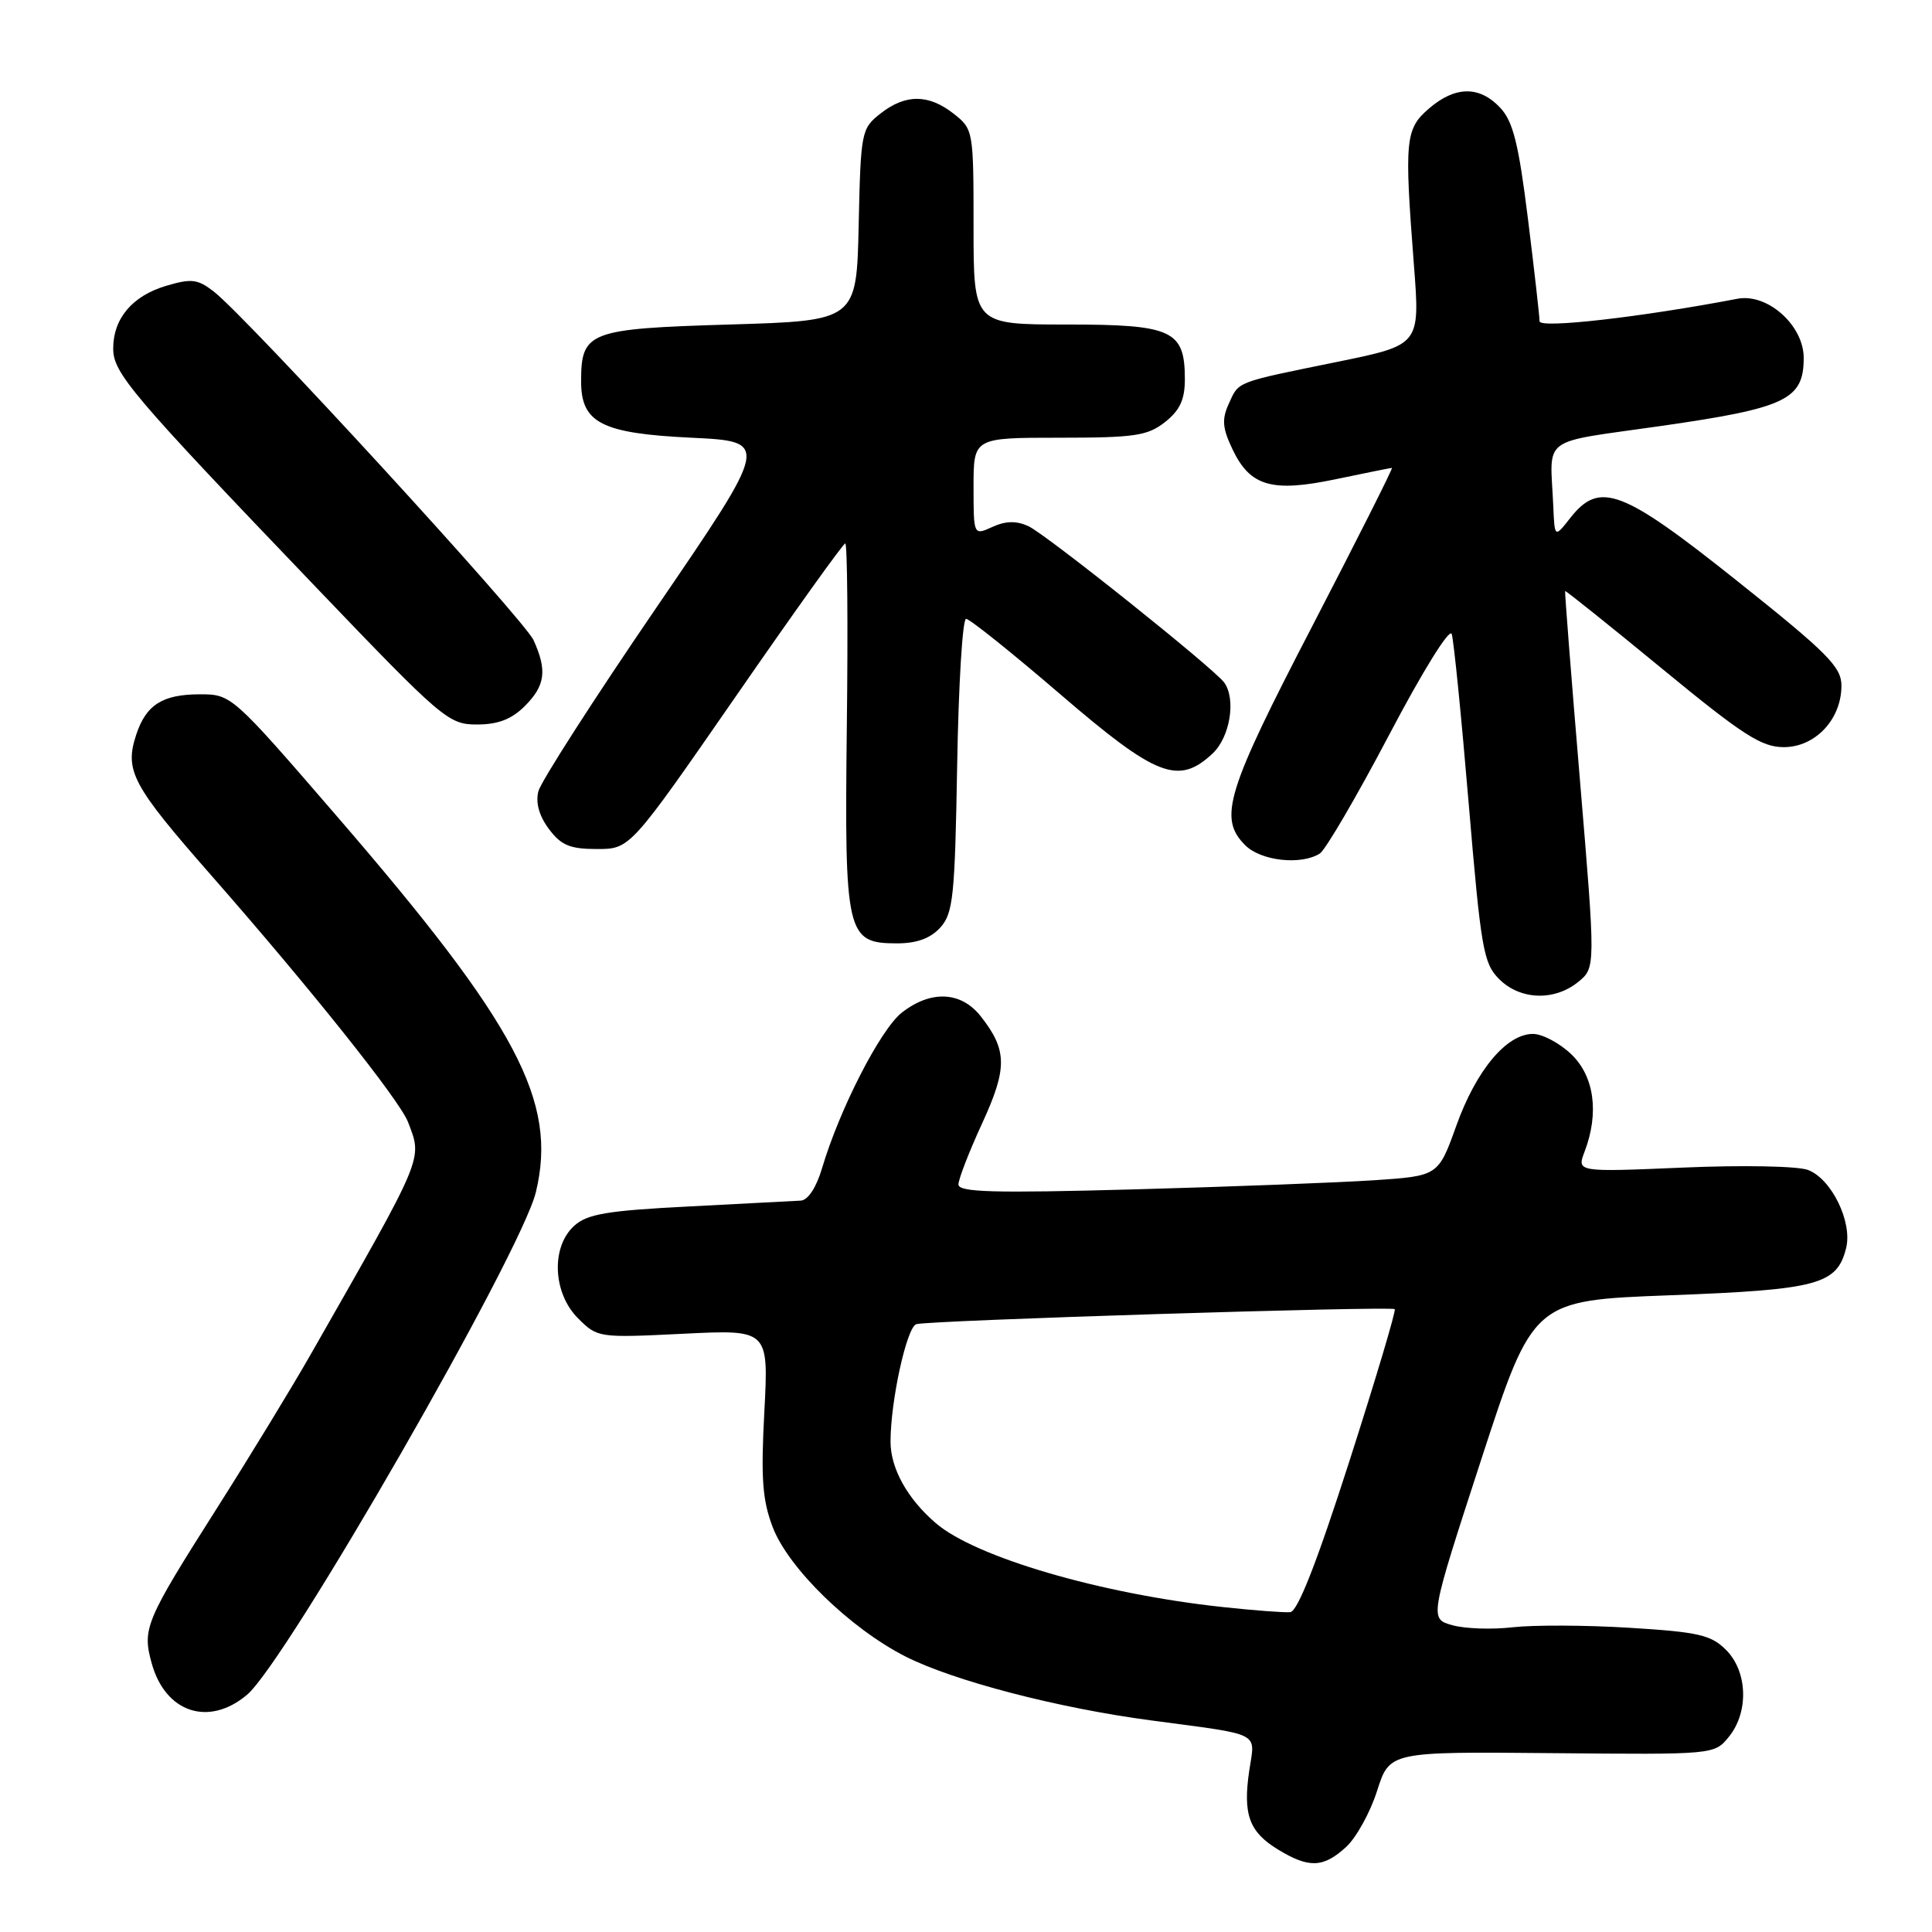 <?xml version="1.0" encoding="UTF-8" standalone="no"?>
<!DOCTYPE svg PUBLIC "-//W3C//DTD SVG 1.1//EN" "http://www.w3.org/Graphics/SVG/1.1/DTD/svg11.dtd" >
<svg xmlns="http://www.w3.org/2000/svg" xmlns:xlink="http://www.w3.org/1999/xlink" version="1.1" viewBox="0 0 256 256">
 <g >
 <path fill="currentColor"
d=" M 178.35 244.75 C 179.71 243.51 181.56 240.16 182.47 237.30 C 184.13 232.10 184.13 232.10 205.64 232.30 C 227.15 232.50 227.16 232.50 229.08 230.14 C 231.75 226.86 231.57 221.48 228.71 218.62 C 226.72 216.63 225.04 216.25 215.92 215.69 C 210.14 215.33 203.19 215.31 200.46 215.62 C 197.73 215.94 194.13 215.82 192.45 215.35 C 189.40 214.50 189.40 214.50 196.27 193.40 C 203.14 172.31 203.14 172.31 221.29 171.63 C 240.89 170.89 243.41 170.22 244.62 165.38 C 245.48 161.94 242.70 156.22 239.58 155.03 C 238.22 154.51 230.93 154.37 223.04 154.71 C 208.93 155.31 208.93 155.31 209.97 152.59 C 211.92 147.46 211.25 142.61 208.20 139.69 C 206.65 138.21 204.37 137.00 203.12 137.00 C 199.62 137.00 195.60 141.82 192.97 149.16 C 190.58 155.82 190.58 155.82 182.04 156.39 C 177.34 156.70 163.04 157.25 150.25 157.60 C 131.63 158.11 127.00 157.98 127.00 156.95 C 127.00 156.24 128.41 152.61 130.12 148.89 C 133.51 141.53 133.48 139.15 129.95 134.66 C 127.34 131.35 123.33 131.17 119.48 134.19 C 116.66 136.42 111.25 146.96 108.94 154.75 C 108.17 157.35 107.07 159.04 106.09 159.09 C 105.22 159.14 98.58 159.49 91.34 159.86 C 80.45 160.41 77.82 160.86 76.09 162.42 C 72.99 165.22 73.24 171.34 76.60 174.69 C 79.17 177.26 79.33 177.28 90.52 176.73 C 101.85 176.17 101.85 176.17 101.28 187.05 C 100.81 195.87 101.02 198.78 102.39 202.36 C 104.47 207.81 112.67 215.78 119.99 219.50 C 126.38 222.73 140.15 226.32 152.50 227.96 C 167.35 229.94 166.32 229.41 165.54 234.56 C 164.67 240.41 165.50 242.73 169.34 245.07 C 173.44 247.57 175.34 247.50 178.35 244.75 Z  M 32.73 224.57 C 37.93 220.20 69.09 165.97 71.01 157.95 C 73.90 145.93 68.53 135.81 44.54 108.04 C 30.78 92.11 30.65 92.00 26.51 92.00 C 21.54 92.00 19.36 93.38 18.05 97.35 C 16.48 102.12 17.48 104.01 28.00 116.00 C 41.12 130.95 52.99 145.83 54.07 148.69 C 55.99 153.73 56.35 152.86 41.15 179.50 C 38.64 183.90 33.04 193.08 28.71 199.90 C 19.25 214.80 18.83 215.80 20.10 220.39 C 21.91 226.94 27.66 228.84 32.73 224.57 Z  M 209.11 130.12 C 211.43 128.23 211.43 128.23 209.35 103.37 C 208.20 89.69 207.32 78.42 207.39 78.32 C 207.46 78.23 213.22 82.84 220.19 88.57 C 230.92 97.40 233.40 99.00 236.36 99.00 C 240.54 99.00 244.00 95.31 244.00 90.86 C 244.00 88.37 242.18 86.54 230.25 77.03 C 214.91 64.80 211.96 63.69 208.07 68.63 C 206.00 71.27 206.00 71.27 205.82 67.13 C 205.41 57.58 203.78 58.79 220.26 56.42 C 236.67 54.06 239.00 52.94 239.00 47.43 C 239.00 43.11 234.20 38.82 230.21 39.59 C 217.44 42.03 204.00 43.56 204.00 42.57 C 204.00 41.95 203.31 35.84 202.46 28.99 C 201.22 19.01 200.49 16.09 198.78 14.27 C 196.04 11.35 192.82 11.39 189.36 14.37 C 186.20 17.08 186.07 18.50 187.35 35.10 C 188.17 45.70 188.17 45.70 177.34 47.92 C 163.56 50.73 164.19 50.49 162.82 53.50 C 161.88 55.56 161.97 56.72 163.32 59.55 C 165.66 64.46 168.54 65.28 177.08 63.48 C 180.96 62.67 184.27 62.00 184.44 62.00 C 184.61 62.00 179.86 71.43 173.88 82.97 C 162.47 104.95 161.41 108.41 165.00 112.00 C 167.08 114.08 172.39 114.67 174.88 113.10 C 175.64 112.61 179.77 105.54 184.07 97.37 C 188.50 88.94 192.09 83.16 192.36 84.01 C 192.63 84.83 193.64 94.94 194.61 106.48 C 196.23 125.70 196.56 127.66 198.64 129.73 C 201.42 132.51 205.94 132.68 209.11 130.12 Z  M 124.60 122.90 C 126.30 121.01 126.53 118.80 126.83 101.40 C 127.01 90.73 127.54 82.00 128.01 82.00 C 128.48 82.00 134.10 86.50 140.50 92.00 C 153.25 102.96 156.15 104.08 160.69 99.83 C 162.98 97.67 163.80 92.68 162.23 90.46 C 160.94 88.63 138.58 70.77 136.25 69.71 C 134.67 68.99 133.25 69.02 131.50 69.82 C 129.00 70.96 129.00 70.96 129.00 64.48 C 129.00 58.00 129.00 58.00 140.37 58.00 C 150.35 58.00 152.05 57.75 154.37 55.93 C 156.34 54.37 157.00 52.95 157.00 50.26 C 157.00 43.76 155.36 43.00 141.35 43.00 C 129.00 43.00 129.00 43.00 129.00 30.07 C 129.00 17.30 128.97 17.12 126.37 15.07 C 123.03 12.45 119.98 12.44 116.66 15.05 C 114.13 17.04 114.05 17.46 113.78 29.80 C 113.50 42.50 113.50 42.50 96.67 43.00 C 77.98 43.56 77.00 43.93 77.00 50.54 C 77.00 56.04 79.72 57.43 91.61 58.00 C 102.01 58.50 102.01 58.50 86.98 80.50 C 78.71 92.60 71.68 103.55 71.34 104.84 C 70.95 106.36 71.43 108.10 72.73 109.84 C 74.35 112.01 75.52 112.50 79.10 112.50 C 83.49 112.50 83.49 112.50 97.50 92.27 C 105.20 81.14 111.72 72.02 112.00 72.01 C 112.28 72.01 112.37 82.85 112.21 96.12 C 111.89 123.88 112.14 125.00 118.87 125.00 C 121.48 125.00 123.29 124.34 124.60 122.90 Z  M 69.55 93.55 C 72.25 90.84 72.52 88.84 70.70 84.83 C 69.46 82.09 32.67 41.98 28.30 38.61 C 26.17 36.97 25.35 36.88 21.96 37.89 C 17.51 39.23 15.00 42.22 15.00 46.19 C 15.00 49.43 17.40 52.26 41.81 77.75 C 58.63 95.32 59.43 96.00 63.19 96.00 C 66.00 96.00 67.78 95.31 69.55 93.55 Z  M 162.00 212.94 C 145.84 211.20 129.24 206.34 123.98 201.81 C 120.23 198.59 118.00 194.56 118.00 191.03 C 118.00 185.64 120.14 175.88 121.41 175.46 C 122.90 174.96 184.37 173.04 184.81 173.47 C 185.00 173.66 182.29 182.74 178.79 193.65 C 174.49 207.04 171.95 213.53 170.96 213.62 C 170.16 213.69 166.12 213.39 162.00 212.94 Z "/>
</g>
</svg>